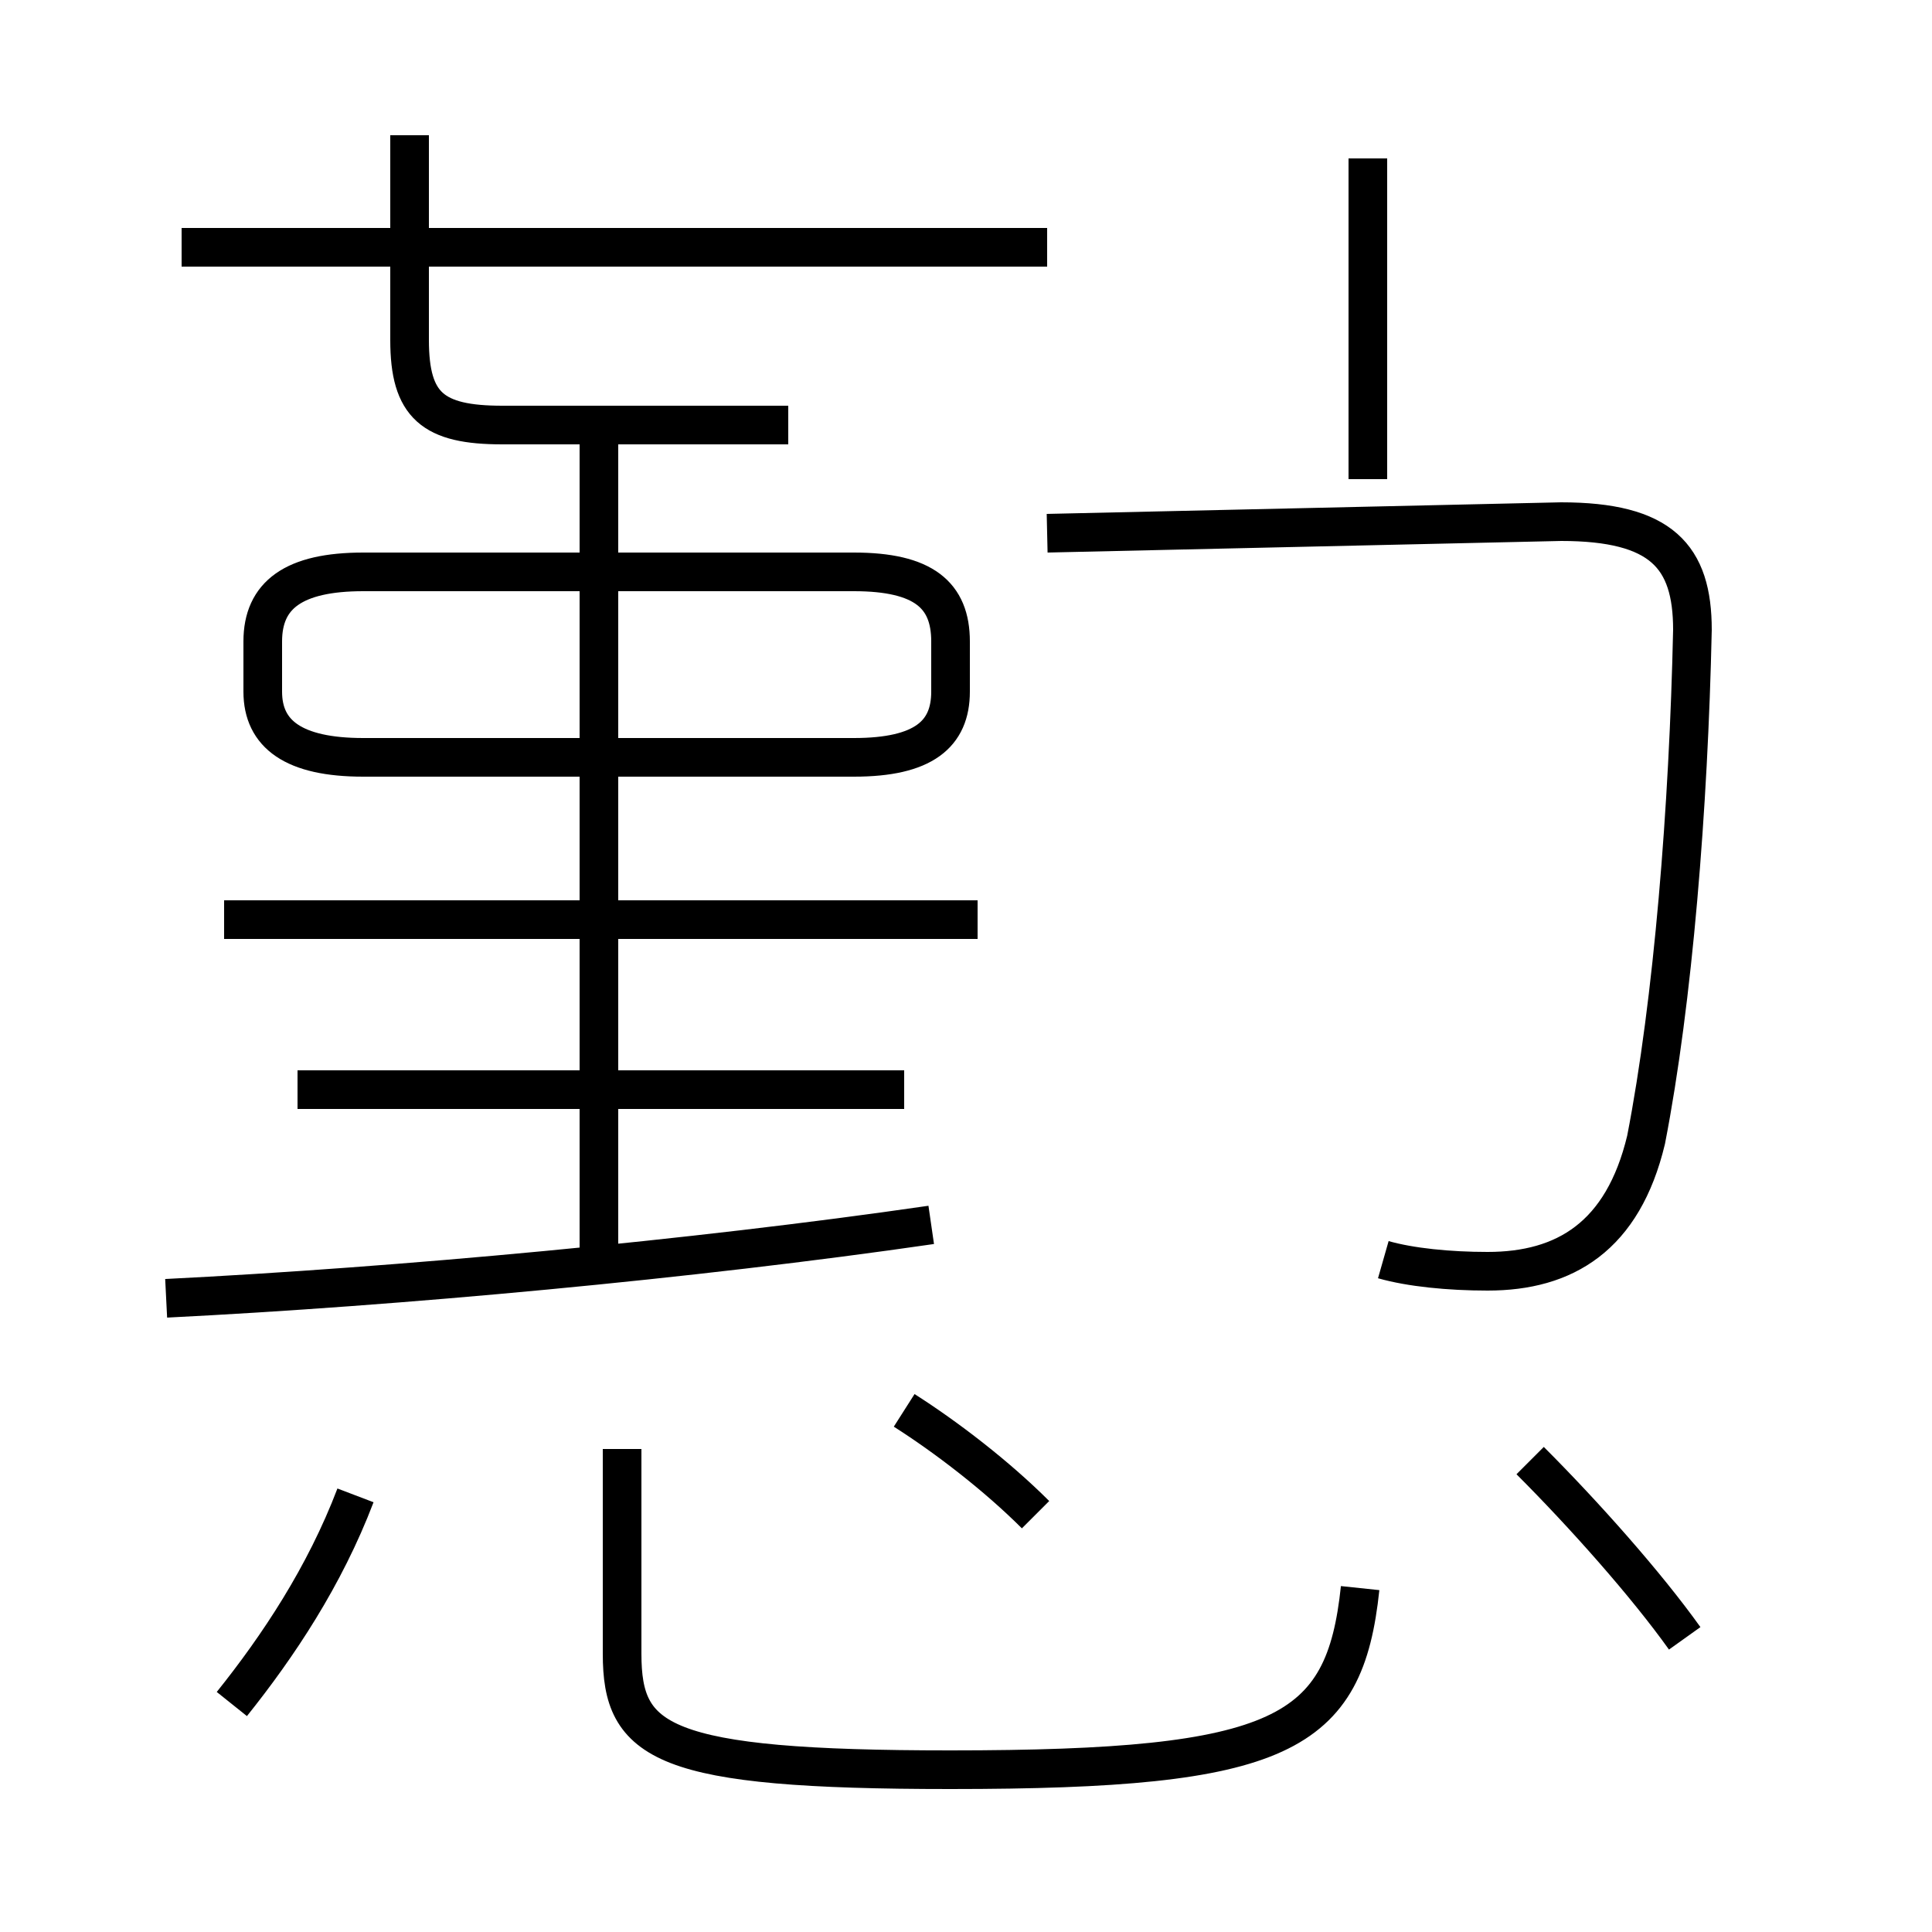 <?xml version='1.0' encoding='utf8'?>
<svg viewBox="0.0 -6.0 50.0 50.0" version="1.1" xmlns="http://www.w3.org/2000/svg">
<rect x="0.0" y="-6.0" width="50.0" height="50.0" fill="#808080" stroke="none"/>
<rect x="-1000" y="-1000" width="2000" height="2000" stroke="white" fill="white"/>
<g style="fill:white;stroke:#000000;  stroke-width:1">
<path d="M 35.8 -11.4 C 36.5 -11.2 37.5 -11.1 38.5 -11.1 C 40.5 -11.1 42.0 -12.0 42.6 -14.5 C 43.3 -18.1 43.7 -23.1 43.8 -27.7 C 43.8 -29.6 43.0 -30.5 40.4 -30.5 L 27.1 -30.2 M 6.0 0.1 C 7.2 -1.4 8.4 -3.2 9.2 -5.3 M 4.3 -10.4 C 10.3 -10.7 17.9 -11.4 24.1 -12.3 M 16.1 -6.5 L 16.1 -1.2 C 16.1 1.1 17.1 1.8 24.6 1.8 C 33.2 1.8 34.8 0.9 35.2 -2.9 M 26.8 -4.8 C 25.8 -5.8 24.5 -6.8 23.4 -7.5 M 23.4 -15.8 L 7.7 -15.8 M 25.3 -20.2 L 5.8 -20.2 M 15.5 -11.2 L 15.5 -32.9 M 43.6 -1.6 C 42.6 -3.0 41.0 -4.8 39.6 -6.2 M 9.4 -24.4 L 22.1 -24.4 C 23.9 -24.4 24.6 -25.0 24.6 -26.1 L 24.6 -27.4 C 24.6 -28.6 23.9 -29.2 22.1 -29.2 L 9.4 -29.2 C 7.6 -29.2 6.8 -28.6 6.8 -27.4 L 6.8 -26.1 C 6.8 -25.0 7.6 -24.4 9.4 -24.4 Z M 10.6 -35.4 L 10.6 -40.5 M 27.1 -37.6 L 4.7 -37.6 M 20.4 -33.0 L 13.0 -33.0 C 11.2 -33.0 10.6 -33.5 10.6 -35.2 L 10.6 -40.5 M 35.4 -31.6 L 35.4 -39.9" transform="translate(0.0 38.0)" />
</g>
</svg>